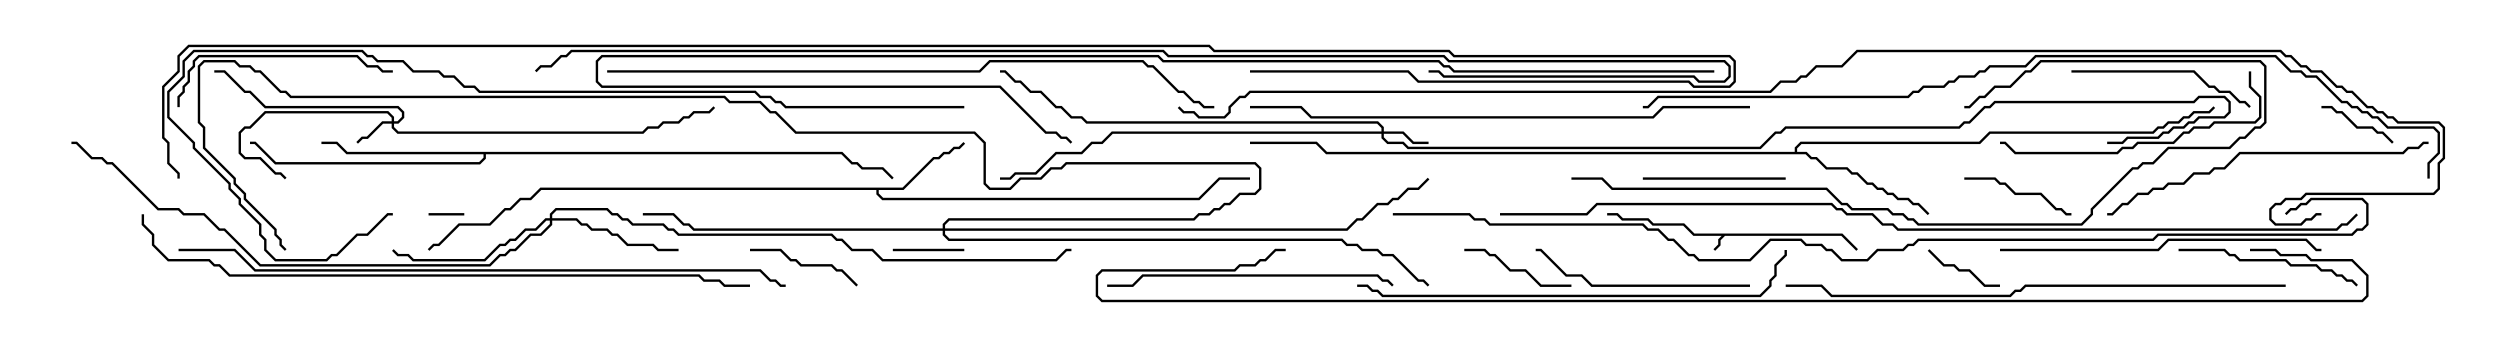 <svg version="1.1" width="105" height="15" xmlns="http://www.w3.org/2000/svg"><path d="M77.378,9.807L78.035,10.465L77.965,10.535L77.336,9.907L72.449,9.907L72.264,10.092L72.264,10.306L72.035,10.535L71.965,10.465L72.164,10.265L72.164,10.051L72.308,9.907L71.122,9.907L70.694,9.479L69.408,9.479L69.194,9.264L68.122,9.264L67.908,9.05L67.5,9.05L67.5,8.95L67.949,8.95L68.164,9.164L69.235,9.164L69.449,9.379L70.735,9.379L71.164,9.807z" stroke="none"/><path d="M37.908,7.879L39.194,6.593L39.408,6.593L39.622,6.379L39.836,6.379L40.051,6.164L40.265,6.164L40.465,5.965L40.535,6.035L40.306,6.264L40.092,6.264L39.878,6.479L39.664,6.479L39.449,6.693L39.235,6.693L37.949,7.979L36.907,7.979L36.907,8.122L37.092,8.307L50.336,8.307L51.194,7.45L52.5,7.45L52.5,7.55L51.235,7.55L50.378,8.407L37.051,8.407L36.807,8.164L36.807,7.979L22.735,7.979L22.306,8.407L21.878,8.407L21.449,8.836L21.235,8.836L20.592,9.479L19.306,9.479L18.449,10.336L18.235,10.336L18.035,10.535L17.965,10.465L18.194,10.236L18.408,10.236L19.265,9.379L20.551,9.379L21.194,8.736L21.408,8.736L21.836,8.307L22.265,8.307L22.694,7.879z" stroke="none"/><path d="M75.379,6.379L75.379,6.194L75.622,5.95L83.122,5.95L83.551,5.521L90.408,5.521L90.622,5.307L90.836,5.307L91.051,5.093L91.479,5.093L91.694,4.879L91.908,4.879L92.122,4.664L92.765,4.664L92.965,4.465L93.035,4.535L92.806,4.764L92.164,4.764L91.949,4.979L91.735,4.979L91.521,5.193L91.092,5.193L90.878,5.407L90.664,5.407L90.449,5.621L83.592,5.621L83.164,6.05L75.664,6.05L75.479,6.235L75.479,6.379L75.878,6.379L76.092,6.593L76.306,6.593L76.735,7.021L77.592,7.021L77.806,7.236L78.021,7.236L78.449,7.664L78.664,7.664L78.878,7.879L79.092,7.879L79.306,8.093L79.521,8.093L79.735,8.307L80.164,8.307L80.378,8.521L80.592,8.521L81.035,8.965L80.965,9.035L80.551,8.621L80.336,8.621L80.122,8.407L79.694,8.407L79.479,8.193L79.265,8.193L79.051,7.979L78.836,7.979L78.622,7.764L78.408,7.764L77.979,7.336L77.765,7.336L77.551,7.121L76.694,7.121L76.265,6.693L76.051,6.693L75.836,6.479L55.694,6.479L55.265,6.05L52.5,6.05L52.5,5.95L55.306,5.95L55.735,6.379z" stroke="none"/><path d="M35.378,6.379L35.806,6.807L36.021,6.807L36.235,7.021L37.092,7.021L37.535,7.465L37.465,7.535L37.051,7.121L36.194,7.121L35.979,6.907L35.765,6.907L35.336,6.479L20.407,6.479L20.407,6.664L20.164,6.907L11.551,6.907L10.694,6.05L10.5,6.05L10.5,5.95L10.735,5.95L11.592,6.807L20.122,6.807L20.307,6.622L20.307,6.479L14.551,6.479L14.122,6.05L13.5,6.05L13.5,5.95L14.164,5.95L14.592,6.379z" stroke="none"/><path d="M16.45,5.093L16.45,4.949L16.265,4.764L11.164,4.764L10.521,5.407L10.306,5.407L10.121,5.592L10.121,6.408L10.306,6.593L10.949,6.593L11.592,7.236L11.806,7.236L12.035,7.465L11.965,7.535L11.765,7.336L11.551,7.336L10.908,6.693L10.265,6.693L10.021,6.449L10.021,5.551L10.265,5.307L10.479,5.307L11.122,4.664L16.306,4.664L16.55,4.908L16.55,5.093L16.694,5.093L16.879,4.908L16.879,4.735L16.694,4.55L11.122,4.55L10.479,3.907L10.265,3.907L9.408,3.05L9,3.05L9,2.95L9.449,2.95L10.306,3.807L10.521,3.807L11.164,4.45L16.735,4.45L16.979,4.694L16.979,4.949L16.735,5.193L16.55,5.193L16.55,5.336L16.735,5.521L26.979,5.521L27.194,5.307L27.622,5.307L27.836,5.093L28.479,5.093L28.694,4.879L28.908,4.879L29.122,4.664L29.765,4.664L29.965,4.465L30.035,4.535L29.806,4.764L29.164,4.764L28.949,4.979L28.735,4.979L28.521,5.193L27.878,5.193L27.664,5.407L27.235,5.407L27.021,5.621L16.694,5.621L16.45,5.378L16.45,5.193L16.092,5.193L15.449,5.836L15.235,5.836L15.035,6.035L14.965,5.965L15.194,5.736L15.408,5.736L16.051,5.093z" stroke="none"/><path d="M58.021,5.521L58.021,5.378L57.836,5.193L45.622,5.193L45.408,4.979L44.979,4.979L44.551,4.55L44.336,4.55L43.694,3.907L43.265,3.907L42.836,3.479L42.622,3.479L42.194,3.05L42,3.05L42,2.95L42.235,2.95L42.664,3.379L42.878,3.379L43.306,3.807L43.735,3.807L44.378,4.45L44.592,4.45L45.021,4.879L45.449,4.879L45.664,5.093L57.878,5.093L58.121,5.336L58.121,5.521L58.949,5.521L59.378,5.95L60,5.95L60,6.05L59.336,6.05L58.908,5.621L58.121,5.621L58.121,5.765L58.306,5.95L58.949,5.95L59.164,6.164L73.908,6.164L74.551,5.521L74.765,5.521L74.979,5.307L82.265,5.307L82.479,5.093L82.694,5.093L83.336,4.45L83.551,4.45L83.765,4.236L92.122,4.236L92.336,4.021L93.449,4.021L93.693,4.265L93.693,4.735L93.449,4.979L92.378,4.979L92.164,5.193L91.949,5.193L91.735,5.407L91.306,5.407L91.092,5.621L90.878,5.621L90.664,5.836L89.378,5.836L89.164,6.05L88.5,6.05L88.5,5.95L89.122,5.95L89.336,5.736L90.622,5.736L90.836,5.521L91.051,5.521L91.265,5.307L91.694,5.307L91.908,5.093L92.122,5.093L92.336,4.879L93.408,4.879L93.593,4.694L93.593,4.306L93.408,4.121L92.378,4.121L92.164,4.336L83.806,4.336L83.592,4.55L83.378,4.55L82.735,5.193L82.521,5.193L82.306,5.407L75.021,5.407L74.806,5.621L74.592,5.621L73.949,6.264L59.122,6.264L58.908,6.05L58.265,6.05L58.021,5.806L58.021,5.621L46.735,5.621L46.306,6.05L45.878,6.05L45.449,6.479L44.378,6.479L43.521,7.336L42.664,7.336L42.449,7.55L42,7.55L42,7.45L42.408,7.45L42.622,7.236L43.479,7.236L44.336,6.379L45.408,6.379L45.836,5.95L46.265,5.95L46.694,5.521z" stroke="none"/><path d="M23.093,9.164L23.093,8.979L23.336,8.736L25.521,8.736L25.735,8.95L25.949,8.95L26.164,9.164L26.378,9.164L26.592,9.379L27.878,9.379L28.092,9.593L28.306,9.593L28.521,9.807L34.949,9.807L35.164,10.021L35.378,10.021L35.806,10.45L36.664,10.45L37.092,10.879L44.336,10.879L44.765,10.45L45,10.45L45,10.55L44.806,10.55L44.378,10.979L37.051,10.979L36.622,10.55L35.765,10.55L35.336,10.121L35.122,10.121L34.908,9.907L28.479,9.907L28.265,9.693L28.051,9.693L27.836,9.479L26.551,9.479L26.336,9.264L26.122,9.264L25.908,9.05L25.694,9.05L25.479,8.836L23.378,8.836L23.193,9.021L23.193,9.164L24.235,9.164L24.449,9.379L24.664,9.379L24.878,9.593L25.521,9.593L25.735,9.807L25.949,9.807L26.378,10.236L27.449,10.236L27.664,10.45L28.5,10.45L28.5,10.55L27.622,10.55L27.408,10.336L26.336,10.336L25.908,9.907L25.694,9.907L25.479,9.693L24.836,9.693L24.622,9.479L24.408,9.479L24.194,9.264L23.193,9.264L23.193,9.449L22.735,9.907L22.306,9.907L21.664,10.55L21.449,10.55L21.235,10.764L21.021,10.764L20.592,11.193L10.908,11.193L9.408,9.693L9.194,9.693L8.551,9.05L7.694,9.05L7.479,8.836L6.622,8.836L4.694,6.907L4.479,6.907L4.265,6.693L3.836,6.693L3.194,6.05L3,6.05L3,5.95L3.235,5.95L3.878,6.593L4.306,6.593L4.521,6.807L4.735,6.807L6.664,8.736L7.521,8.736L7.735,8.95L8.592,8.95L9.235,9.593L9.449,9.593L10.949,11.093L20.551,11.093L20.979,10.664L21.194,10.664L21.408,10.45L21.622,10.45L22.265,9.807L22.694,9.807L23.093,9.408L23.093,9.264L22.949,9.264L22.521,9.693L22.092,9.693L21.664,10.121L21.449,10.121L21.235,10.336L21.021,10.336L20.378,10.979L17.336,10.979L17.122,10.764L16.694,10.764L16.465,10.535L16.535,10.465L16.735,10.664L17.164,10.664L17.378,10.879L20.336,10.879L20.979,10.236L21.194,10.236L21.408,10.021L21.622,10.021L22.051,9.593L22.479,9.593L22.908,9.164z" stroke="none"/><path d="M39.593,9.593L39.593,9.408L39.836,9.164L50.122,9.164L50.336,8.95L50.765,8.95L50.979,8.736L51.194,8.736L51.408,8.521L51.622,8.521L52.051,8.093L52.694,8.093L52.879,7.908L52.879,7.092L52.694,6.907L44.806,6.907L44.592,7.121L44.164,7.121L43.735,7.55L42.878,7.55L42.449,7.979L41.551,7.979L41.307,7.735L41.307,6.021L40.908,5.621L33.408,5.621L32.551,4.764L32.336,4.764L31.908,4.336L30.622,4.336L30.408,4.121L12.194,4.121L11.979,3.907L11.765,3.907L10.908,3.05L10.694,3.05L10.479,2.836L10.051,2.836L9.836,2.621L8.592,2.621L8.407,2.806L8.407,5.122L8.621,5.336L8.621,6.194L9.907,7.479L9.907,7.694L10.336,8.122L10.336,8.336L11.621,9.622L11.621,9.836L11.836,10.051L11.836,10.265L12.035,10.465L11.965,10.535L11.736,10.306L11.736,10.092L11.521,9.878L11.521,9.664L10.236,8.378L10.236,8.164L9.807,7.735L9.807,7.521L8.521,6.235L8.521,5.378L8.307,5.164L8.307,2.765L8.551,2.521L9.878,2.521L10.092,2.736L10.521,2.736L10.735,2.95L10.949,2.95L11.806,3.807L12.021,3.807L12.235,4.021L30.449,4.021L30.664,4.236L31.949,4.236L32.378,4.664L32.592,4.664L33.449,5.521L40.949,5.521L41.407,5.979L41.407,7.694L41.592,7.879L42.408,7.879L42.836,7.45L43.694,7.45L44.122,7.021L44.551,7.021L44.765,6.807L52.735,6.807L52.979,7.051L52.979,7.949L52.735,8.193L52.092,8.193L51.664,8.621L51.449,8.621L51.235,8.836L51.021,8.836L50.806,9.05L50.378,9.05L50.164,9.264L39.878,9.264L39.693,9.449L39.693,9.593L56.551,9.593L56.979,9.164L57.194,9.164L57.836,8.521L58.265,8.521L58.479,8.307L58.694,8.307L59.122,7.879L59.551,7.879L59.965,7.465L60.035,7.535L59.592,7.979L59.164,7.979L58.735,8.407L58.521,8.407L58.306,8.621L57.878,8.621L57.235,9.264L57.021,9.264L56.592,9.693L39.693,9.693L39.693,9.836L39.878,10.021L56.378,10.021L56.592,10.236L57.021,10.236L57.235,10.45L57.878,10.45L58.092,10.664L58.521,10.664L59.592,11.736L59.806,11.736L60.035,11.965L59.965,12.035L59.765,11.836L59.551,11.836L58.479,10.764L58.051,10.764L57.836,10.55L57.194,10.55L56.979,10.336L56.551,10.336L56.336,10.121L39.836,10.121L39.593,9.878L39.593,9.693L29.122,9.693L28.908,9.479L28.694,9.479L28.265,9.05L27,9.05L27,8.95L28.306,8.95L28.735,9.379L28.949,9.379L29.164,9.593z" stroke="none"/><path d="M19.5,8.95L19.5,9.05L18,9.05L18,8.95z" stroke="none"/><path d="M40.5,10.45L40.5,10.55L37.5,10.55L37.5,10.45z" stroke="none"/><path d="M97.5,4.55L97.5,4.45L97.949,4.45L98.164,4.664L98.378,4.664L99.021,5.307L99.664,5.307L99.878,5.521L100.092,5.521L100.535,5.965L100.465,6.035L100.051,5.621L99.836,5.621L99.622,5.407L98.979,5.407L98.336,4.764L98.122,4.764L97.908,4.55z" stroke="none"/><path d="M84,11.95L84,12.05L83.336,12.05L82.694,11.407L82.265,11.407L82.051,11.193L81.622,11.193L80.965,10.535L81.035,10.465L81.664,11.093L82.092,11.093L82.306,11.307L82.735,11.307L83.378,11.95z" stroke="none"/><path d="M31.5,10.55L31.5,10.45L32.806,10.45L33.235,10.879L33.449,10.879L33.664,11.093L34.949,11.093L35.164,11.307L35.378,11.307L36.035,11.965L35.965,12.035L35.336,11.407L35.122,11.407L34.908,11.193L33.622,11.193L33.408,10.979L33.194,10.979L32.765,10.55z" stroke="none"/><path d="M66,11.95L66,12.05L64.694,12.05L64.051,11.407L63.408,11.407L62.765,10.764L62.551,10.764L62.336,10.55L61.5,10.55L61.5,10.45L62.378,10.45L62.592,10.664L62.806,10.664L63.449,11.307L64.092,11.307L64.735,11.95z" stroke="none"/><path d="M87,8.95L87,9.05L86.765,9.05L86.551,8.836L86.336,8.836L85.694,8.193L84.622,8.193L84.194,7.764L83.979,7.764L83.765,7.55L82.5,7.55L82.5,7.45L83.806,7.45L84.021,7.664L84.235,7.664L84.664,8.093L85.735,8.093L86.378,8.736L86.592,8.736L86.806,8.95z" stroke="none"/><path d="M75,7.45L75,7.55L69,7.55L69,7.45z" stroke="none"/><path d="M91.5,10.55L91.5,10.45L93.449,10.45L93.664,10.664L93.878,10.664L94.092,10.879L96.021,10.879L96.235,11.093L97.306,11.093L97.521,11.307L97.949,11.307L98.164,11.521L98.378,11.521L98.592,11.736L98.806,11.736L99.035,11.965L98.965,12.035L98.765,11.836L98.551,11.836L98.336,11.621L98.122,11.621L97.908,11.407L97.479,11.407L97.265,11.193L96.194,11.193L95.979,10.979L94.051,10.979L93.836,10.764L93.622,10.764L93.408,10.55z" stroke="none"/><path d="M87,3.05L87,2.95L92.164,2.95L92.806,3.593L93.021,3.593L93.235,3.807L93.664,3.807L94.092,4.236L94.306,4.236L94.535,4.465L94.465,4.535L94.265,4.336L94.051,4.336L93.622,3.907L93.194,3.907L92.979,3.693L92.765,3.693L92.122,3.05z" stroke="none"/><path d="M73.5,11.95L73.5,12.05L66.836,12.05L66.408,11.621L65.765,11.621L64.694,10.55L64.5,10.55L64.5,10.45L64.735,10.45L65.806,11.521L66.449,11.521L66.878,11.95z" stroke="none"/><path d="M7.55,4.5L7.45,4.5L7.45,4.051L7.664,3.836L7.664,3.622L7.879,3.408L7.879,2.979L8.093,2.765L8.093,2.551L8.336,2.307L15.021,2.307L15.449,2.736L15.878,2.736L16.092,2.95L16.5,2.95L16.5,3.05L16.051,3.05L15.836,2.836L15.408,2.836L14.979,2.407L8.378,2.407L8.193,2.592L8.193,2.806L7.979,3.021L7.979,3.449L7.764,3.664L7.764,3.878L7.55,4.092z" stroke="none"/><path d="M94.45,3L94.55,3L94.55,3.622L94.979,4.051L94.979,4.949L94.735,5.193L93.021,5.193L92.806,5.407L92.164,5.407L91.949,5.621L91.735,5.621L91.306,6.05L89.806,6.05L89.592,6.264L89.164,6.264L88.949,6.479L84.622,6.479L84.194,6.05L84,6.05L84,5.95L84.235,5.95L84.664,6.379L88.908,6.379L89.122,6.164L89.551,6.164L89.765,5.95L91.265,5.95L91.694,5.521L91.908,5.521L92.122,5.307L92.765,5.307L92.979,5.093L94.694,5.093L94.879,4.908L94.879,4.092L94.45,3.664z" stroke="none"/><path d="M58.535,11.965L58.465,12.035L58.265,11.836L58.051,11.836L57.836,11.621L48.021,11.621L47.592,12.05L46.5,12.05L46.5,11.95L47.551,11.95L47.979,11.521L57.878,11.521L58.092,11.736L58.306,11.736z" stroke="none"/><path d="M84,10.55L84,10.45L90.622,10.45L91.051,10.021L96.878,10.021L97.306,10.45L97.5,10.45L97.5,10.55L97.265,10.55L96.836,10.121L91.092,10.121L90.664,10.55z" stroke="none"/><path d="M102,5.95L102,6.05L101.806,6.05L101.592,6.264L101.164,6.264L100.949,6.479L94.092,6.479L93.449,7.121L93.021,7.121L92.806,7.336L92.164,7.336L91.735,7.764L91.092,7.764L90.878,7.979L90.449,7.979L90.235,8.193L89.806,8.193L89.378,8.621L89.164,8.621L88.735,9.05L88.5,9.05L88.5,8.95L88.694,8.95L89.122,8.521L89.336,8.521L89.765,8.093L90.194,8.093L90.408,7.879L90.836,7.879L91.051,7.664L91.694,7.664L92.122,7.236L92.765,7.236L92.979,7.021L93.408,7.021L94.051,6.379L100.908,6.379L101.122,6.164L101.551,6.164L101.765,5.95z" stroke="none"/><path d="M66,7.55L66,7.45L67.306,7.45L67.735,7.879L76.735,7.879L77.378,8.521L77.592,8.521L77.806,8.736L79.306,8.736L79.521,8.95L79.949,8.95L80.164,9.164L80.378,9.164L80.592,9.379L87.408,9.379L87.807,8.979L87.807,8.765L89.551,7.021L89.765,7.021L89.979,6.807L90.408,6.807L91.051,6.164L93.622,6.164L94.051,5.736L94.265,5.736L94.694,5.307L94.908,5.307L95.093,5.122L95.093,2.806L94.908,2.621L85.735,2.621L85.306,3.05L85.092,3.05L84.449,3.693L83.806,3.693L83.378,4.121L83.164,4.121L82.735,4.55L82.5,4.55L82.5,4.45L82.694,4.45L83.122,4.021L83.336,4.021L83.765,3.593L84.408,3.593L85.051,2.95L85.265,2.95L85.694,2.521L94.949,2.521L95.193,2.765L95.193,5.164L94.949,5.407L94.735,5.407L94.306,5.836L94.092,5.836L93.664,6.264L91.092,6.264L90.449,6.907L90.021,6.907L89.806,7.121L89.592,7.121L87.907,8.806L87.907,9.021L87.449,9.479L80.551,9.479L80.336,9.264L80.122,9.264L79.908,9.05L79.479,9.05L79.265,8.836L77.765,8.836L77.551,8.621L77.336,8.621L76.694,7.979L67.694,7.979L67.265,7.55z" stroke="none"/><path d="M57,12.05L57,11.95L57.449,11.95L57.664,12.164L57.878,12.164L58.092,12.379L73.908,12.379L74.307,11.979L74.307,11.765L74.521,11.551L74.521,11.122L74.95,10.694L74.95,10.5L75.05,10.5L75.05,10.735L74.621,11.164L74.621,11.592L74.407,11.806L74.407,12.021L73.949,12.479L58.051,12.479L57.836,12.264L57.622,12.264L57.408,12.05z" stroke="none"/><path d="M96,11.95L96,12.05L85.092,12.05L84.878,12.264L84.664,12.264L84.449,12.479L76.908,12.479L76.479,12.05L75,12.05L75,11.95L76.521,11.95L76.949,12.379L84.408,12.379L84.622,12.164L84.836,12.164L85.051,11.95z" stroke="none"/><path d="M73.5,4.45L73.5,4.55L69.878,4.55L69.449,4.979L55.051,4.979L54.622,4.55L52.5,4.55L52.5,4.45L54.664,4.45L55.092,4.879L69.408,4.879L69.836,4.45z" stroke="none"/><path d="M40.5,4.45L40.5,4.55L32.979,4.55L32.765,4.336L32.551,4.336L32.336,4.121L31.908,4.121L31.694,3.907L20.122,3.907L19.908,3.693L19.479,3.693L19.051,3.264L18.622,3.264L18.408,3.05L17.336,3.05L16.908,2.621L15.836,2.621L15.622,2.407L15.408,2.407L15.194,2.193L8.164,2.193L7.764,2.592L7.764,3.235L7.121,3.878L7.121,4.908L8.193,5.979L8.193,6.194L9.693,7.694L9.693,7.908L10.121,8.336L10.121,8.551L10.979,9.408L10.979,9.836L11.193,10.051L11.193,10.479L11.592,10.879L13.694,10.879L13.908,10.664L14.122,10.664L14.979,9.807L15.408,9.807L16.265,8.95L16.5,8.95L16.5,9.05L16.306,9.05L15.449,9.907L15.021,9.907L14.164,10.764L13.949,10.764L13.735,10.979L11.551,10.979L11.093,10.521L11.093,10.092L10.879,9.878L10.879,9.449L10.021,8.592L10.021,8.378L9.593,7.949L9.593,7.735L8.093,6.235L8.093,6.021L7.021,4.949L7.021,3.836L7.664,3.194L7.664,2.551L8.122,2.093L15.235,2.093L15.449,2.307L15.664,2.307L15.878,2.521L16.949,2.521L17.378,2.95L18.449,2.95L18.664,3.164L19.092,3.164L19.521,3.593L19.949,3.593L20.164,3.807L31.735,3.807L31.949,4.021L32.378,4.021L32.592,4.236L32.806,4.236L33.021,4.45z" stroke="none"/><path d="M25.5,3.05L25.5,2.95L41.122,2.95L41.551,2.521L48.021,2.521L48.235,2.736L48.449,2.736L49.521,3.807L49.735,3.807L50.164,4.236L50.378,4.236L50.592,4.45L51,4.45L51,4.55L50.551,4.55L50.336,4.336L50.122,4.336L49.694,3.907L49.479,3.907L48.408,2.836L48.194,2.836L47.979,2.621L41.592,2.621L41.164,3.05z" stroke="none"/><path d="M7.5,10.55L7.5,10.45L9.878,10.45L10.735,11.307L31.949,11.307L32.378,11.736L32.592,11.736L32.806,11.95L33,11.95L33,12.05L32.765,12.05L32.551,11.836L32.336,11.836L31.908,11.407L10.694,11.407L9.836,10.55z" stroke="none"/><path d="M5.95,9L6.05,9L6.05,9.408L6.479,9.836L6.479,10.265L7.092,10.879L8.806,10.879L9.021,11.093L9.235,11.093L9.664,11.521L29.378,11.521L29.592,11.736L30.235,11.736L30.449,11.95L31.5,11.95L31.5,12.05L30.408,12.05L30.194,11.836L29.551,11.836L29.336,11.621L9.622,11.621L9.194,11.193L8.979,11.193L8.765,10.979L7.051,10.979L6.379,10.306L6.379,9.878L5.95,9.449z" stroke="none"/><path d="M72,2.95L72,3.05L61.051,3.05L60.836,2.836L60.622,2.836L60.408,2.621L48.836,2.621L48.622,2.407L25.306,2.407L25.121,2.592L25.121,3.408L25.306,3.593L42.021,3.593L43.949,5.521L44.378,5.521L44.592,5.736L44.806,5.736L45.035,5.965L44.965,6.035L44.765,5.836L44.551,5.836L44.336,5.621L43.908,5.621L41.979,3.693L25.265,3.693L25.021,3.449L25.021,2.551L25.265,2.307L48.664,2.307L48.878,2.521L60.449,2.521L60.664,2.736L60.878,2.736L61.092,2.95z" stroke="none"/><path d="M102.05,7.5L101.95,7.5L101.95,6.836L102.379,6.408L102.379,5.592L102.194,5.407L100.265,5.407L99.836,4.979L99.622,4.979L99.408,4.764L99.194,4.764L98.979,4.55L98.765,4.55L98.551,4.336L98.336,4.336L97.265,3.264L96.836,3.264L96.622,3.05L96.194,3.05L95.551,2.407L85.521,2.407L85.092,2.836L83.592,2.836L83.378,3.05L83.164,3.05L82.949,3.264L82.306,3.264L82.092,3.479L81.878,3.479L81.664,3.693L80.806,3.693L80.592,3.907L80.378,3.907L80.164,4.121L69.664,4.121L69.235,4.55L69,4.55L69,4.45L69.194,4.45L69.622,4.021L80.122,4.021L80.336,3.807L80.551,3.807L80.765,3.593L81.622,3.593L81.836,3.379L82.051,3.379L82.265,3.164L82.908,3.164L83.122,2.95L83.336,2.95L83.551,2.736L85.051,2.736L85.479,2.307L95.592,2.307L96.235,2.95L96.664,2.95L96.878,3.164L97.306,3.164L98.378,4.236L98.592,4.236L98.806,4.45L99.021,4.45L99.235,4.664L99.449,4.664L99.664,4.879L99.878,4.879L100.306,5.307L102.235,5.307L102.479,5.551L102.479,6.449L102.05,6.878z" stroke="none"/><path d="M63,9.05L63,8.95L66.622,8.95L67.051,8.521L76.949,8.521L77.164,8.736L77.378,8.736L77.592,8.95L78.664,8.95L79.092,9.379L79.521,9.379L79.735,9.593L98.122,9.593L98.336,9.379L98.551,9.379L98.965,8.965L99.035,9.035L98.592,9.479L98.378,9.479L98.164,9.693L79.694,9.693L79.479,9.479L79.051,9.479L78.622,9.05L77.551,9.05L77.336,8.836L77.122,8.836L76.908,8.621L67.092,8.621L66.664,9.05z" stroke="none"/><path d="M58.5,9.05L58.5,8.95L61.735,8.95L61.949,9.164L62.378,9.164L62.592,9.379L69.021,9.379L69.235,9.593L69.664,9.593L70.092,10.021L70.306,10.021L70.949,10.664L71.164,10.664L71.378,10.879L73.479,10.879L74.336,10.021L75.664,10.021L75.878,10.236L76.521,10.236L76.735,10.45L76.949,10.45L77.378,10.879L78.408,10.879L78.836,10.45L79.908,10.45L80.122,10.236L80.336,10.236L80.551,10.021L90.408,10.021L90.622,9.807L98.765,9.807L98.979,9.593L99.194,9.593L99.379,9.408L99.379,8.592L99.194,8.407L97.092,8.407L96.878,8.621L96.664,8.621L96.449,8.836L96.235,8.836L96.035,9.035L95.965,8.965L96.194,8.736L96.408,8.736L96.622,8.521L96.836,8.521L97.051,8.307L99.235,8.307L99.479,8.551L99.479,9.449L99.235,9.693L99.021,9.693L98.806,9.907L90.664,9.907L90.449,10.121L80.592,10.121L80.378,10.336L80.164,10.336L79.949,10.55L78.878,10.55L78.449,10.979L77.336,10.979L76.908,10.55L76.694,10.55L76.479,10.336L75.836,10.336L75.622,10.121L74.378,10.121L73.521,10.979L71.336,10.979L71.122,10.764L70.908,10.764L70.265,10.121L70.051,10.121L69.622,9.693L69.194,9.693L68.979,9.479L62.551,9.479L62.336,9.264L61.908,9.264L61.694,9.05z" stroke="none"/><path d="M60,3.05L60,2.95L60.449,2.95L60.664,3.164L71.164,3.164L71.378,3.379L72.408,3.379L72.593,3.194L72.593,2.806L72.408,2.621L60.836,2.621L60.622,2.407L49.051,2.407L48.836,2.193L24.021,2.193L23.806,2.407L23.592,2.407L23.164,2.836L22.735,2.836L22.535,3.035L22.465,2.965L22.694,2.736L23.122,2.736L23.551,2.307L23.765,2.307L23.979,2.093L48.878,2.093L49.092,2.307L60.664,2.307L60.878,2.521L72.449,2.521L72.693,2.765L72.693,3.235L72.449,3.479L71.336,3.479L71.122,3.264L60.622,3.264L60.408,3.05z" stroke="none"/><path d="M94.5,10.55L94.5,10.45L95.592,10.45L95.806,10.664L96.878,10.664L97.092,10.879L98.806,10.879L99.479,11.551L99.479,12.449L99.235,12.693L46.265,12.693L46.021,12.449L46.021,11.551L46.265,11.307L51.836,11.307L52.051,11.093L52.694,11.093L52.908,10.879L53.122,10.879L53.551,10.45L54,10.45L54,10.55L53.592,10.55L53.164,10.979L52.949,10.979L52.735,11.193L52.092,11.193L51.878,11.407L46.306,11.407L46.121,11.592L46.121,12.408L46.306,12.593L99.194,12.593L99.379,12.408L99.379,11.592L98.765,10.979L97.051,10.979L96.836,10.764L95.765,10.764L95.551,10.55z" stroke="none"/><path d="M52.5,3.05L52.5,2.95L59.164,2.95L59.592,3.379L70.949,3.379L71.164,3.593L72.622,3.593L72.807,3.408L72.807,2.592L72.622,2.407L61.051,2.407L60.836,2.193L50.979,2.193L50.765,1.979L7.949,1.979L7.55,2.378L7.55,3.021L6.907,3.664L6.907,5.765L7.121,5.979L7.121,6.836L7.55,7.265L7.55,7.5L7.45,7.5L7.45,7.306L7.021,6.878L7.021,6.021L6.807,5.806L6.807,3.622L7.45,2.979L7.45,2.336L7.908,1.879L50.806,1.879L51.021,2.093L60.878,2.093L61.092,2.307L72.664,2.307L72.907,2.551L72.907,3.449L72.664,3.693L71.122,3.693L70.908,3.479L59.551,3.479L59.122,3.05z" stroke="none"/><path d="M97.5,8.95L97.5,9.05L97.306,9.05L97.092,9.264L96.878,9.264L96.664,9.479L95.551,9.479L95.307,9.235L95.307,8.765L95.551,8.521L95.765,8.521L95.979,8.307L96.622,8.307L96.836,8.093L102.194,8.093L102.379,7.908L102.379,6.836L102.593,6.622L102.593,5.378L102.408,5.193L100.694,5.193L100.479,4.979L100.265,4.979L100.051,4.764L99.836,4.764L99.622,4.55L99.408,4.55L98.765,3.907L98.551,3.907L98.336,3.693L98.122,3.693L97.479,3.05L97.051,3.05L96.836,2.836L96.622,2.836L96.194,2.407L95.979,2.407L95.765,2.193L78.021,2.193L77.378,2.836L76.306,2.836L75.878,3.264L75.664,3.264L75.449,3.479L74.806,3.479L74.378,3.907L52.521,3.907L52.306,4.121L52.092,4.121L51.693,4.521L51.693,4.735L51.449,4.979L50.336,4.979L50.122,4.764L49.694,4.764L49.465,4.535L49.535,4.465L49.735,4.664L50.164,4.664L50.378,4.879L51.408,4.879L51.593,4.694L51.593,4.479L52.051,4.021L52.265,4.021L52.479,3.807L74.336,3.807L74.765,3.379L75.408,3.379L75.622,3.164L75.836,3.164L76.265,2.736L77.336,2.736L77.979,2.093L95.806,2.093L96.021,2.307L96.235,2.307L96.664,2.736L96.878,2.736L97.092,2.95L97.521,2.95L98.164,3.593L98.378,3.593L98.592,3.807L98.806,3.807L99.449,4.45L99.664,4.45L99.878,4.664L100.092,4.664L100.306,4.879L100.521,4.879L100.735,5.093L102.449,5.093L102.693,5.336L102.693,6.664L102.479,6.878L102.479,7.949L102.235,8.193L96.878,8.193L96.664,8.407L96.021,8.407L95.806,8.621L95.592,8.621L95.407,8.806L95.407,9.194L95.592,9.379L96.622,9.379L96.836,9.164L97.051,9.164L97.265,8.95z" stroke="none"/></svg>